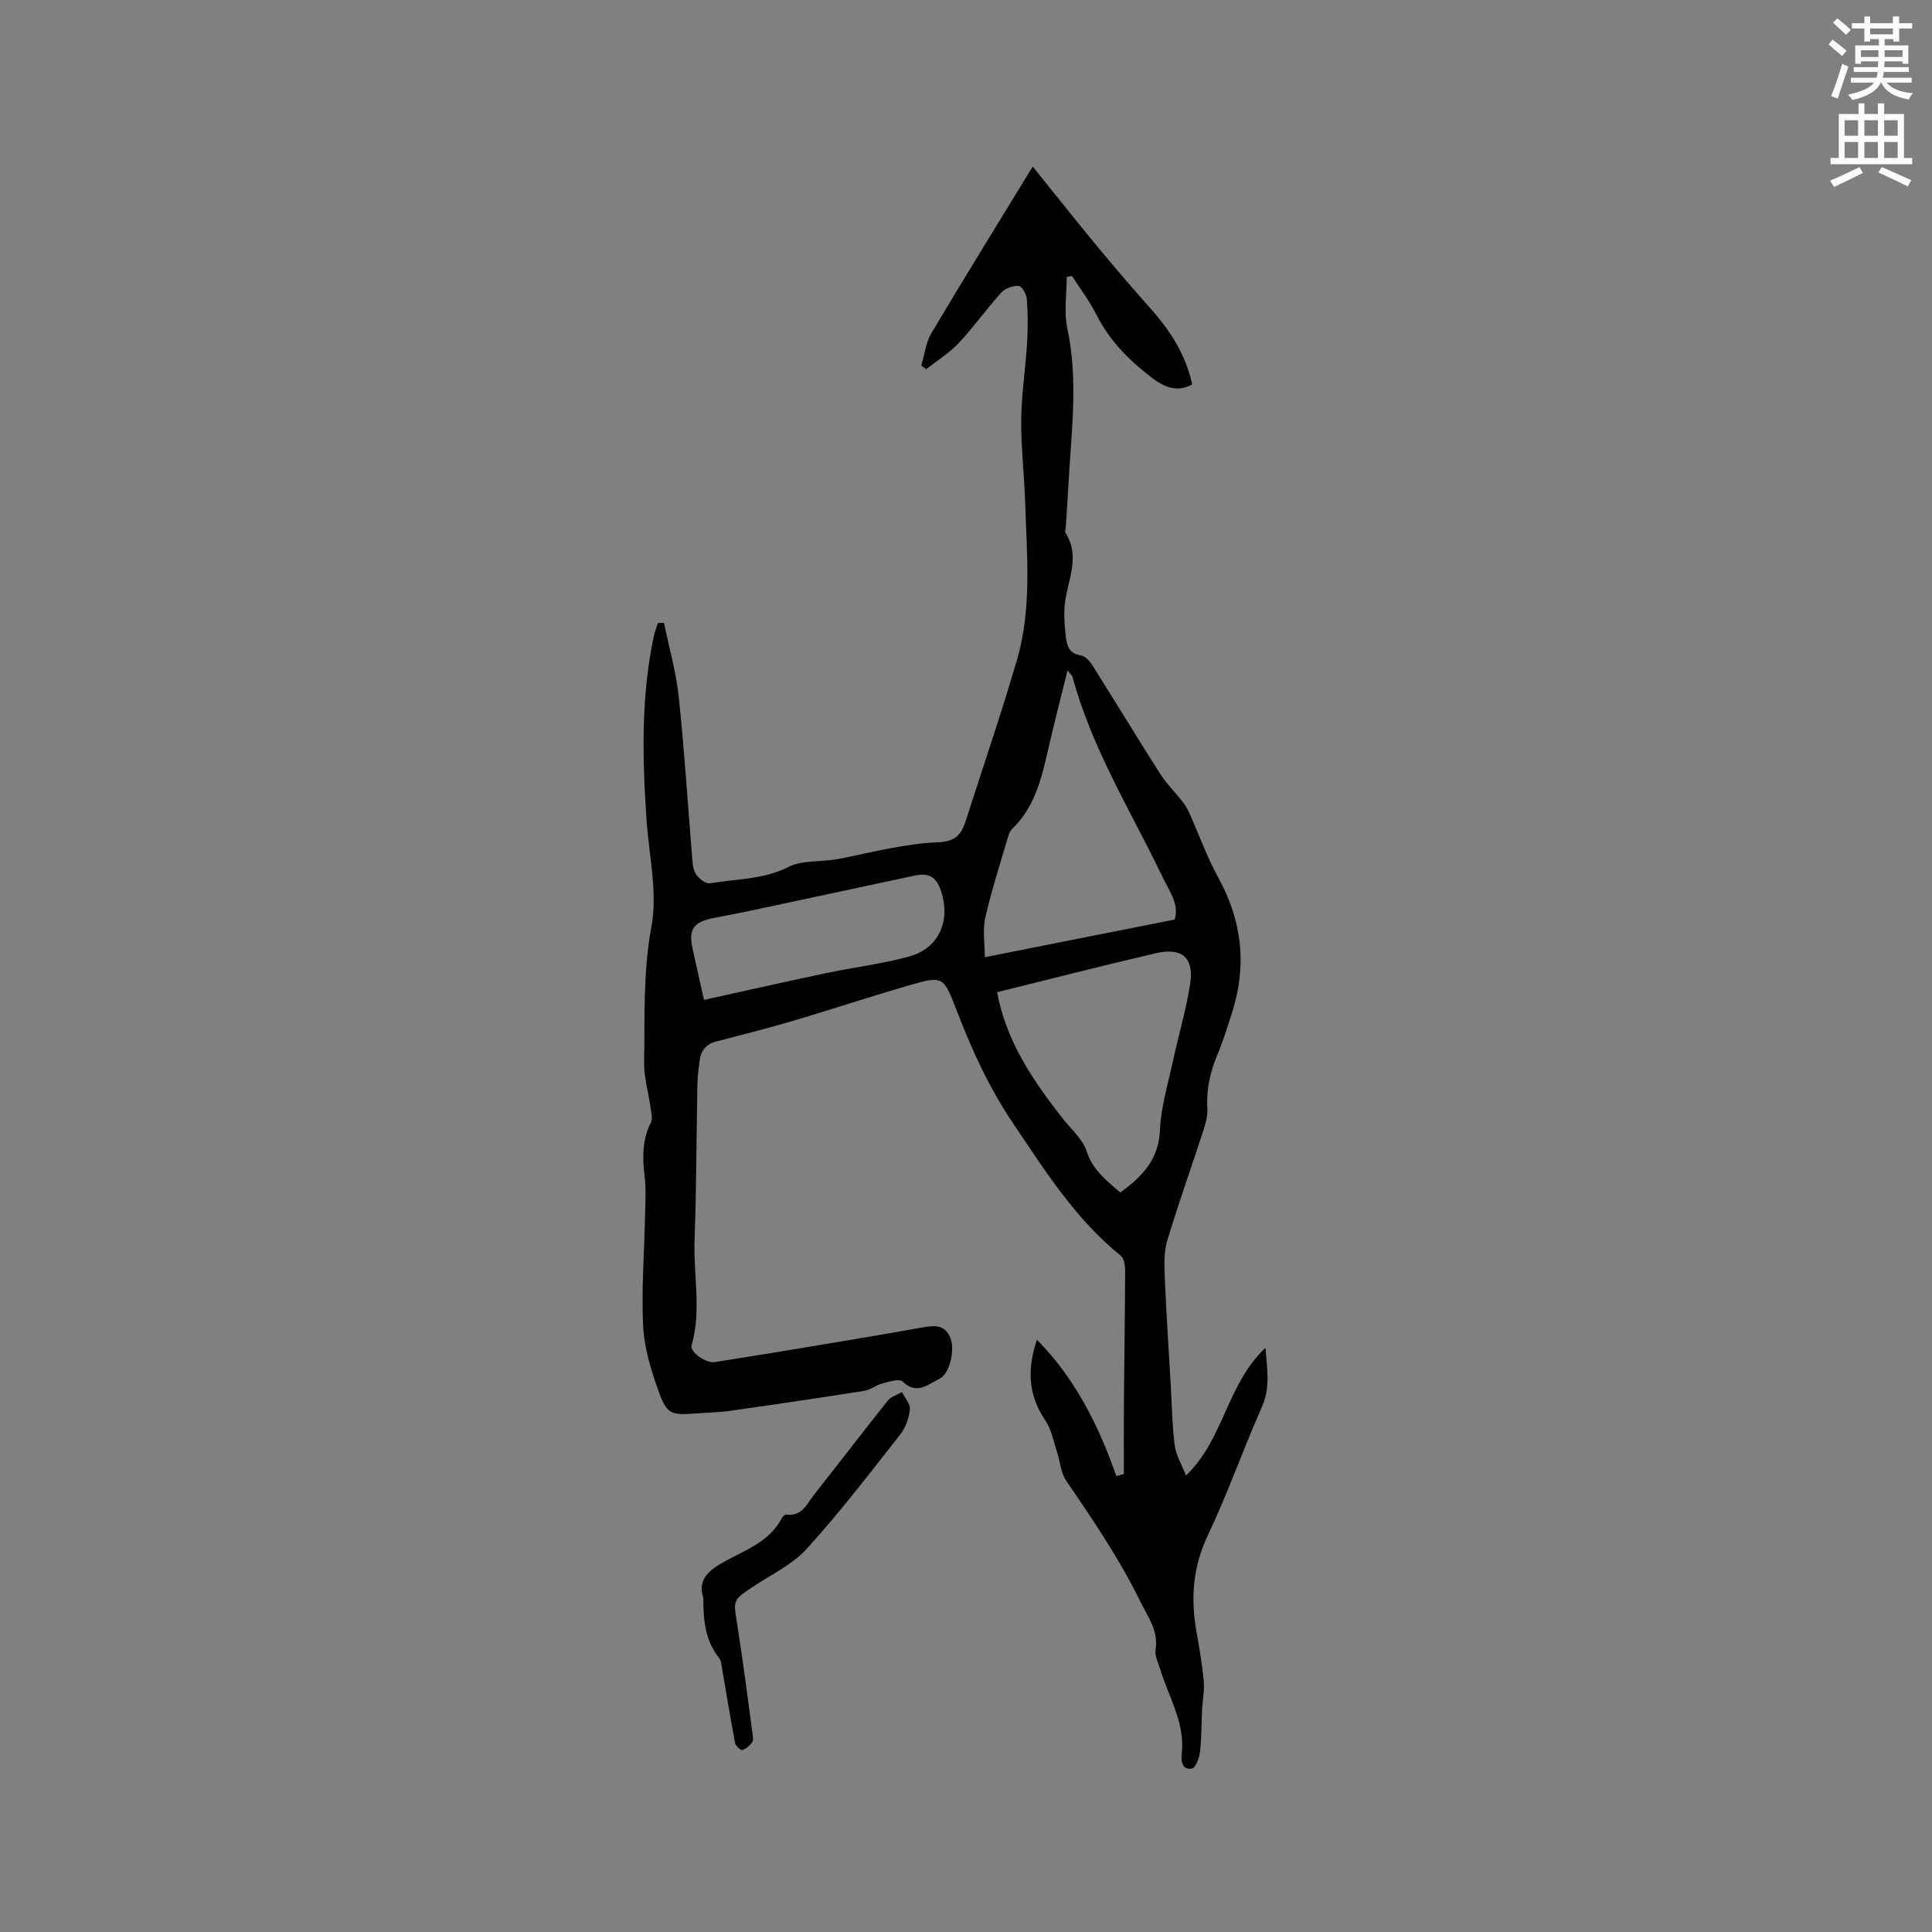 <svg enable-background="new 0 0 400 400" viewBox="0 0 400 400" xmlns="http://www.w3.org/2000/svg"><rect x="0" y="0" width="400" height="400" fill="#808080" stroke="none"/><path d="m378.6 9.2.8-1c.9.7 1.9 1.4 2.9 2.3l-.9 1.1c-1.1-.9-2-1.7-2.8-2.4zm.5 10.7c.9-2.1 1.6-4.3 2.3-6.7.4.2.8.4 1.3.6-.7 2.1-1.5 4.3-2.2 6.6zm.4-15.2.9-.9c1 .8 2 1.6 2.8 2.4l-1 1c-1-.9-1.9-1.8-2.7-2.5zm12.5-1.3h1.2v1.4h2.7v1.1h-2.7v2.7h-1.2v-.5h-1.8v1.3h4.9v3.8h-1.2v-.5h-3.7c0 .4-.1.9-.1 1.2h5.1v1h-5.2c0 .5-.1.9-.2 1.2h6v1h-5.2c1.1 1.3 2.9 2 5.5 2.2-.4.4-.7.8-.9 1.3-2.9-.5-4.8-1.6-5.7-3.5h-.1c-.8 1.7-2.7 2.9-5.9 3.6-.2-.4-.6-.8-.9-1.1 2.8-.6 4.6-1.4 5.4-2.5h-4.8v-1h5.3c.1-.3.2-.7.2-1.2h-4.9v-1h5c0-.4 0-.8.1-1.2h-3.6v.5h-1.2v-3.8h4.9v-1.3h-1.8v.5h-1.2v-2.7h-2.6v-1.1h2.6v-1.4h1.2v1.4h4.7v-1.4zm-6.7 8.4h3.6c0-.4 0-.9 0-1.4h-3.6zm1.9-4.7h4.7v-1.2h-4.7zm6.7 3.3h-3.7v1.4h3.7z" fill="#fafbfc"/><path d="m384.7 21.4h1.3v2.2h2.8v-2.2h1.3v2.2h4.1v9.1h1.7v1.3h-16.9v-1.3h1.7v-9.1h4.1v-2.2zm.3 13.2.7 1.2c-1.8.9-3.8 1.9-6 2.9-.2-.4-.5-.8-.8-1.3 2.4-1 4.4-2 6.1-2.8zm-3.1-6.5h2.8v-3.2h-2.8zm0 4.6h2.8v-3.3h-2.8zm4.1-4.6h2.8v-3.2h-2.8zm0 4.6h2.8v-3.3h-2.8zm3.6 1.9c2.1.9 4.1 1.8 6.1 2.7l-.7 1.3c-2.2-1.1-4.2-2-6.1-2.9zm3.3-9.7h-2.8v3.2h2.8zm-2.8 7.8h2.8v-3.3h-2.8z" fill="#fafbfc"/><g fill="#010104"><path d="m220.86 57.35c0 3.54-.61 7.2.11 10.58 2.34 10.9.79 21.75.23 32.62-.15 2.86-.36 5.71-.54 8.57-.03.42-.21.96-.03 1.25 3.31 5.28.01 10.42-.25 15.62-.1 1.97.07 3.97.3 5.93.22 1.82.73 3.42 3.07 3.77.87.13 1.81 1.11 2.34 1.94 4.74 7.5 9.34 15.1 14.11 22.58 1.29 2.02 3.04 3.73 4.53 5.63.57.73 1.08 1.54 1.46 2.38 2.03 4.52 3.7 9.23 6.08 13.55 4.92 8.98 5.92 18.21 2.8 27.92-.94 2.92-1.84 5.87-3.03 8.7-1.5 3.58-2.32 7.2-2.07 11.11.09 1.42-.3 2.94-.75 4.33-2.49 7.65-5.2 15.23-7.53 22.93-.7 2.3-.65 4.91-.55 7.37.32 7.61.82 15.21 1.26 22.81.24 4.12.29 8.26.82 12.34.26 2.01 1.43 3.9 2.33 6.2 7.87-7.49 8.43-18.93 16.45-26.42.36 4.51 1.02 8.27-.73 12.22-3.91 8.8-7.08 17.94-11.22 26.63-3.08 6.48-3.55 12.92-2.36 19.75.6 3.44 1.21 6.9 1.53 10.38.18 1.95-.24 3.95-.34 5.94-.15 2.93-.09 5.88-.44 8.78-.15 1.24-.92 3.27-1.68 3.4-1.96.34-2.27-1.44-2.09-3.03.73-6.36-2.65-11.65-4.41-17.36-.43-1.4-1.21-2.92-1.01-4.25.61-3.94-1.55-6.67-3.14-9.91-4.34-8.87-9.84-16.95-15.37-25.06-1.14-1.66-1.25-4.01-1.92-6.01-.73-2.2-1.15-4.65-2.42-6.5-3.66-5.33-3.68-10.85-1.72-16.66 7.86 7.92 12.77 17.7 16.45 28.24.52-.15 1.04-.31 1.56-.46 0-5.23-.03-10.46.01-15.69.07-8.8.22-17.6.25-26.4 0-1.06-.23-2.54-.94-3.11-9.41-7.61-15.72-17.69-22.36-27.54-4.95-7.35-8.56-15.3-11.71-23.54-2.6-6.81-2.82-6.87-9.83-4.84-8.09 2.34-16.1 5-24.18 7.39-5.17 1.53-10.4 2.82-15.62 4.19-2.1.55-3.22 1.89-3.46 4-.18 1.57-.43 3.15-.46 4.73-.2 10.8-.2 21.61-.59 32.4-.26 7.26 1.47 14.57-.61 21.8-.4 1.4 3.03 3.74 4.76 3.46 5.93-.95 11.85-1.88 17.77-2.87 8.36-1.39 16.72-2.78 25.06-4.27 2.54-.45 4.83-.83 6.03 2.25.91 2.34-.15 7.28-2.28 8.32-2.35 1.14-4.69 3.48-7.65.59-.66-.64-2.8.04-4.18.39-1.29.33-2.44 1.33-3.72 1.53-9.2 1.45-18.41 2.82-27.63 4.12-2.41.34-4.85.39-7.28.57-5.21.39-6.02.18-7.81-4.85-1.51-4.25-2.87-8.74-3.1-13.19-.38-7.38.22-14.81.37-22.22.06-2.96.28-5.95-.07-8.87-.47-3.87-.5-7.53 1.3-11.13.44-.88.03-2.22-.12-3.34-.41-3.01-1.33-6.03-1.28-9.02.17-9.38-.26-18.7 1.51-28.15 1.32-7.07-.51-14.74-1.01-22.14-.86-12.72-1.17-25.42 1.5-37.99.2-.94.57-1.84.86-2.76.42-.01.83-.02 1.25-.03 1.05 5.09 2.5 10.13 3.05 15.28 1.16 10.85 1.83 21.75 2.73 32.62.11 1.36.12 2.9.77 4.01.56.97 2.09 2.17 2.97 2.02 5.44-.93 11.02-.74 16.25-3.39 2.86-1.45 6.64-1 9.98-1.59 3.73-.66 7.41-1.62 11.14-2.28 3.08-.55 6.2-1.09 9.32-1.2 3.58-.12 5.16-1.01 6.28-4.51 3.55-11.08 7.32-22.1 10.59-33.27 3.12-10.66 2.04-21.66 1.7-32.57-.18-5.72-.87-11.44-.82-17.15.05-5.27.89-10.53 1.21-15.81.19-3.05.18-6.13-.04-9.17-.07-1-1.02-2.69-1.67-2.74-1.19-.08-2.82.48-3.61 1.36-3.06 3.37-5.7 7.13-8.81 10.45-1.96 2.09-4.48 3.64-6.76 5.43-.34-.26-.68-.51-1.01-.77.68-2.26.95-4.76 2.12-6.73 6.7-11.28 13.61-22.44 20.95-34.46 4.81 5.96 9.24 11.56 13.79 17.06 3.51 4.24 7.12 8.4 10.77 12.52 4 4.51 7.13 9.45 8.47 15.53-3.26 1.78-5.96.46-8.47-1.47-4.66-3.57-8.72-7.66-11.4-13.03-1.39-2.79-3.33-5.31-5.03-7.96-.33.08-.71.15-1.08.22zm11.08 189.54c4.66-3.35 7.97-6.92 8.22-12.96.2-4.69 1.62-9.34 2.62-13.98 1.18-5.46 2.8-10.83 3.64-16.34.81-5.34-1.73-7.5-7.09-6.26-11 2.55-21.94 5.37-32.89 8.07 1.88 10.18 7.42 18.27 13.52 26.08 1.76 2.25 4.19 4.3 5.02 6.86 1.26 3.91 4.09 6.02 6.96 8.53zm11.26-56.51c1.02-3.18-1.15-5.96-2.6-8.99-6.53-13.6-14.59-26.51-18.55-41.27-.08-.3-.41-.53-1.03-1.3-1.43 5.78-2.78 10.99-3.98 16.23-1.38 6.01-2.75 11.99-7.43 16.51-.36.35-.65.86-.79 1.34-1.66 5.67-3.51 11.31-4.82 17.06-.59 2.6-.1 5.45-.1 8.22 13.35-2.65 26.06-5.17 39.3-7.8zm-97.45 16.64c8.54-1.88 16.76-3.75 25.01-5.49 5.79-1.22 11.71-1.94 17.41-3.48 6.11-1.65 8.65-7.22 6.73-13.34-1.01-3.2-2.47-4.08-5.7-3.39-10.77 2.3-21.53 4.61-32.3 6.91-3 .64-6.01 1.24-9.02 1.81-4.3.82-5.39 2.34-4.49 6.37.82 3.71 1.65 7.43 2.36 10.61z"/><path d="m145.61 330.79c-1.19-3.6.94-5.58 4.3-7.44 4.36-2.42 9.4-4.12 11.95-9.02.18-.34.65-.8.93-.76 3.27.47 4.27-2.23 5.77-4.13 5.11-6.48 10.13-13.05 15.28-19.49.66-.83 1.93-1.16 2.92-1.73.59 1.21 1.75 2.48 1.62 3.61-.19 1.78-.88 3.76-1.99 5.16-6.28 7.99-12.48 16.08-19.29 23.6-2.96 3.27-7.28 5.34-11.06 7.83-4.37 2.89-4.23 2.8-3.42 7.83 1.21 7.51 2.14 15.06 3.17 22.6.08.62.24 1.43-.06 1.86-.49.7-1.26 1.38-2.04 1.6-.36.1-1.39-.87-1.5-1.47-.97-5.06-1.78-10.16-2.67-15.23-.14-.81-.18-1.78-.65-2.37-2.84-3.54-3.27-7.69-3.26-12.45z"/></g></svg>